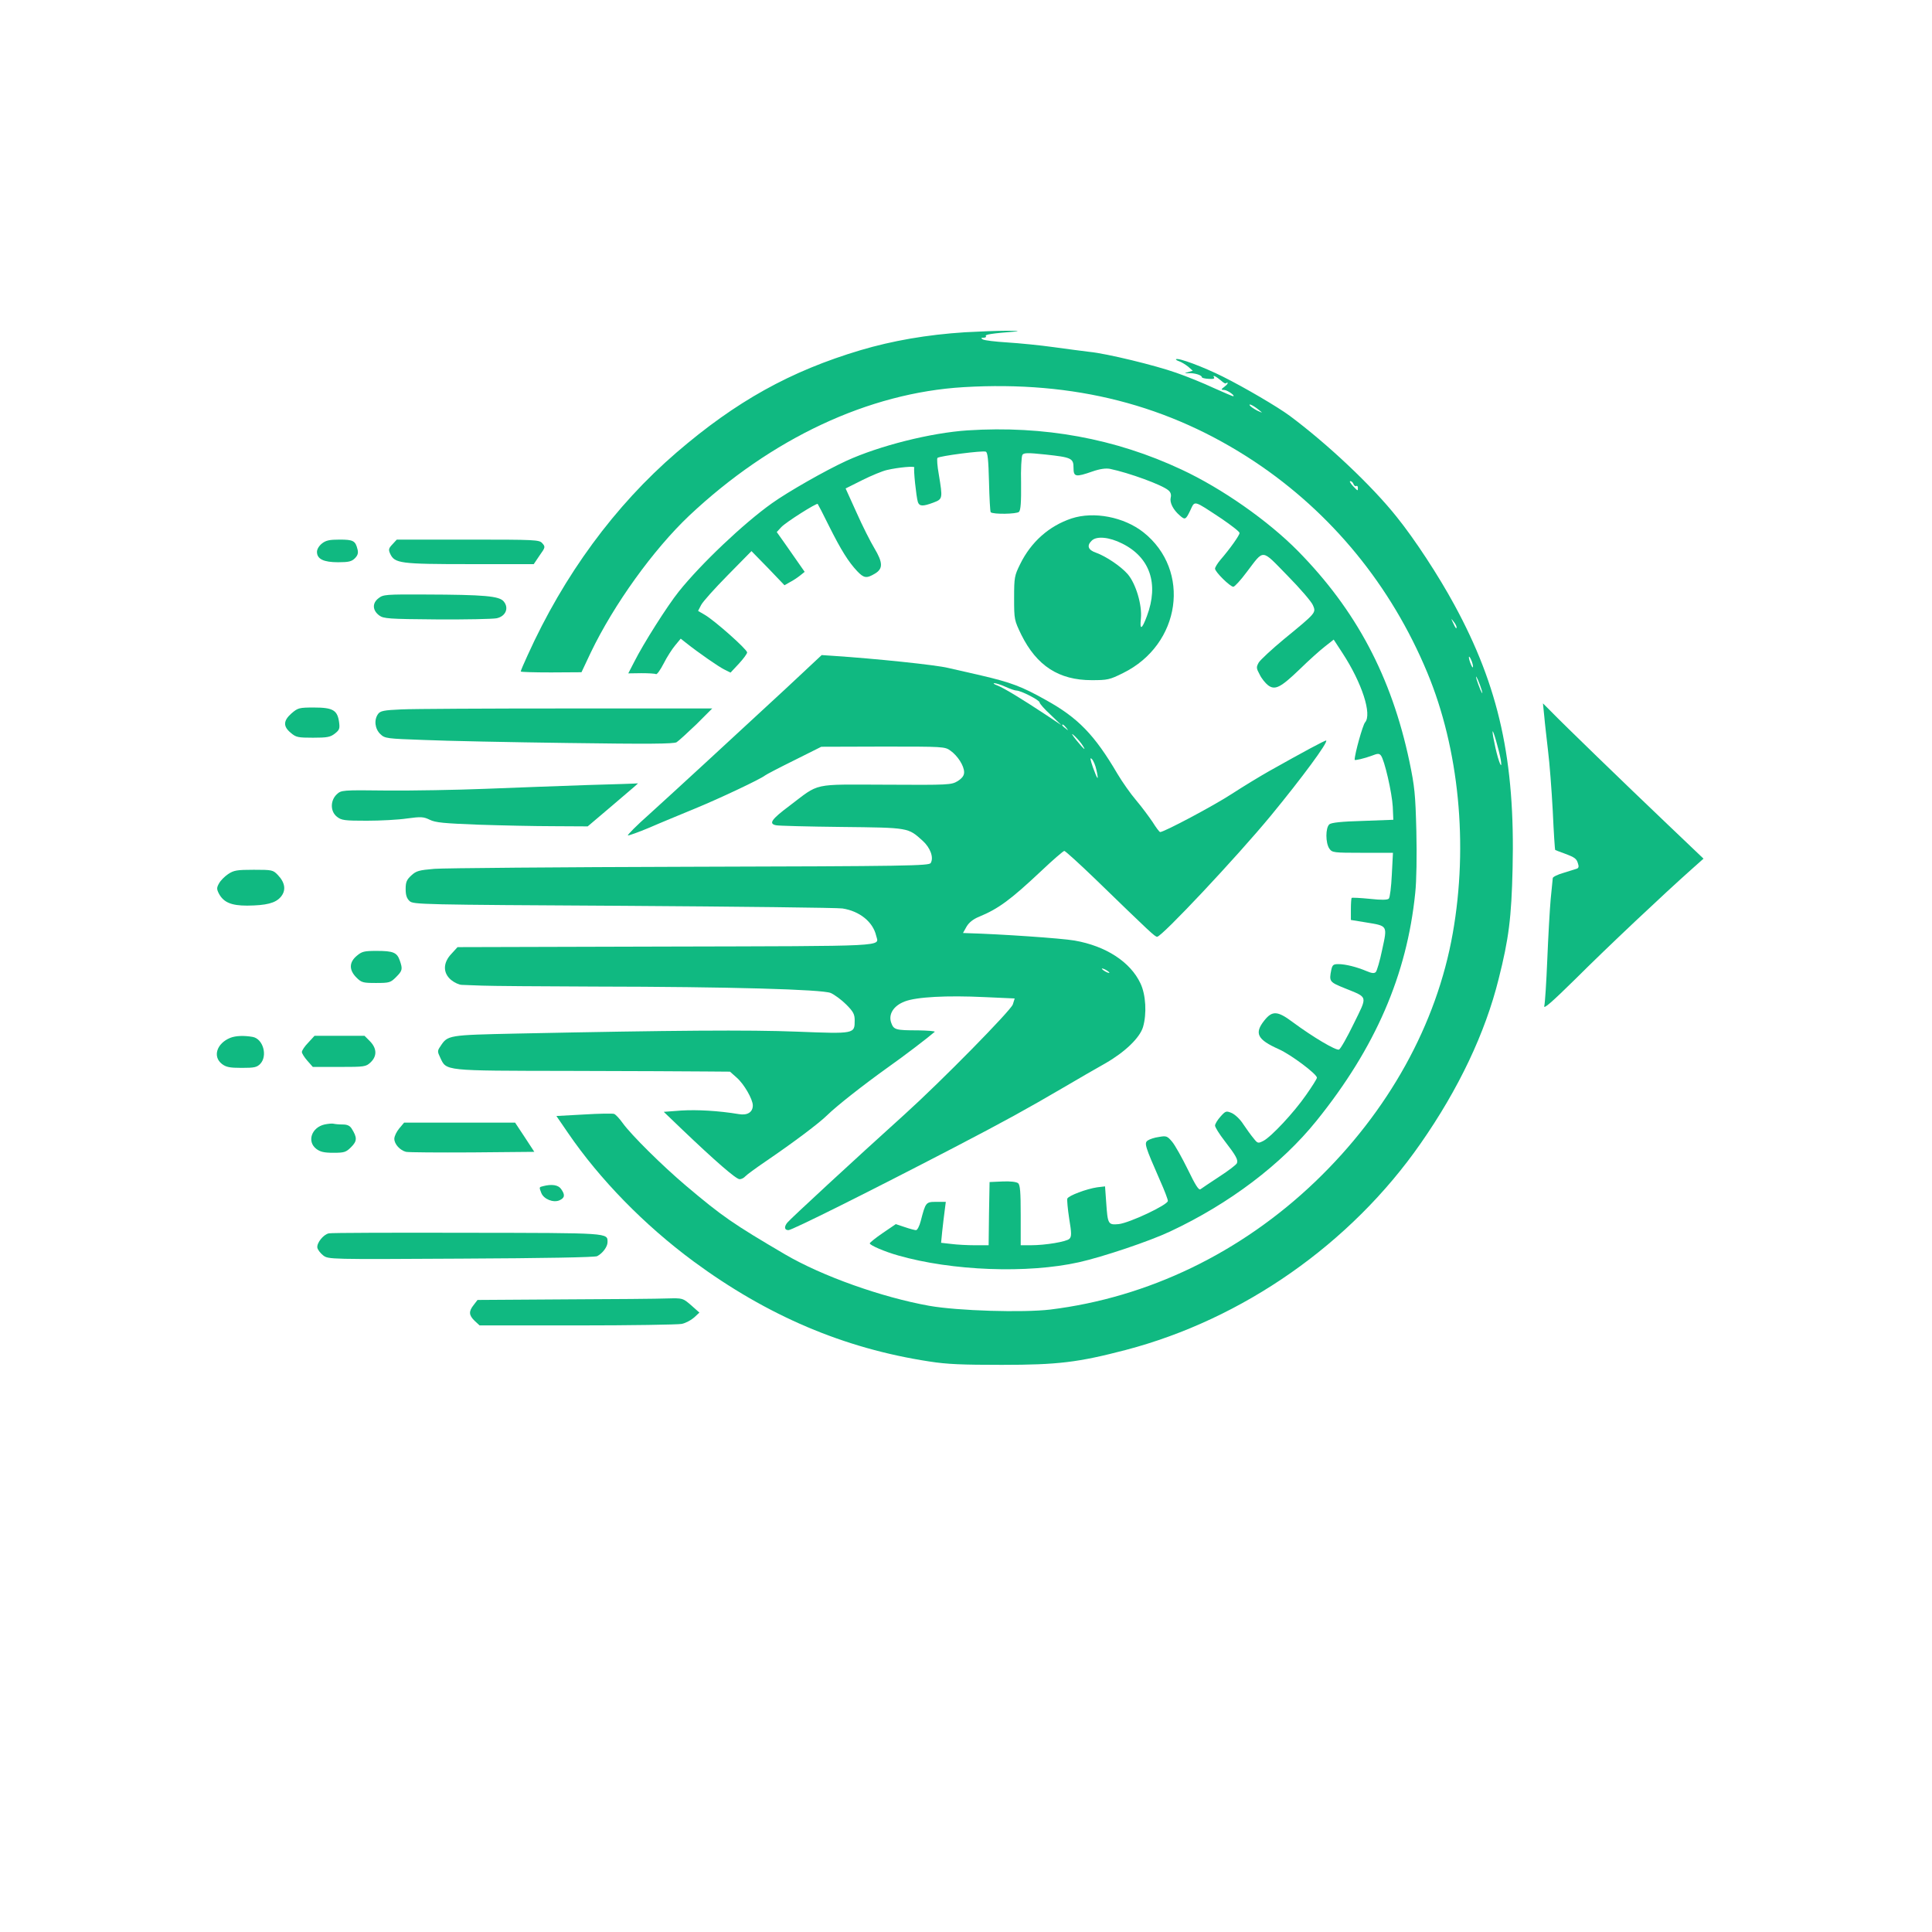 <?xml version="1.0" standalone="no"?>
<!DOCTYPE svg PUBLIC "-//W3C//DTD SVG 20010904//EN"
 "http://www.w3.org/TR/2001/REC-SVG-20010904/DTD/svg10.dtd">
<svg version="1.0" xmlns="http://www.w3.org/2000/svg"
 width="1024pt" height="1024pt" viewBox="0 0 1024 1024"
 preserveAspectRatio="xMidYMid meet">

<g transform="translate(0,1024) scale(0.1,-0.1)"
fill="#10b981" stroke="none">
<path d="M5115 8479 c-203 -13 -385 -45 -554 -95 -372 -111 -660 -271 -976
-543 -326 -281 -596 -648 -789 -1075 -20 -43 -36 -81 -36 -85 0 -3 72 -5 161
-5 l161 1 49 104 c123 256 332 546 522 726 436 410 951 651 1454 681 587 35
1089 -94 1543 -395 407 -271 723 -656 915 -1118 168 -404 218 -912 135 -1381
-85 -483 -341 -945 -729 -1317 -394 -377 -884 -614 -1405 -678 -144 -17 -488
-7 -641 20 -251 45 -567 157 -765 273 -274 161 -331 200 -525 364 -124 105
-289 268 -335 332 -17 24 -37 45 -45 48 -7 3 -79 2 -160 -3 l-146 -8 61 -89
c168 -246 404 -488 665 -681 392 -289 798 -462 1250 -531 94 -15 177 -18 385
-18 297 0 404 13 657 79 621 163 1193 563 1563 1095 201 288 342 585 413 871
54 213 68 326 74 585 14 573 -72 964 -309 1399 -83 153 -209 346 -305 465
-132 166 -367 387 -567 536 -65 48 -239 150 -355 208 -102 51 -238 102 -248
92 -2 -2 5 -7 17 -11 12 -4 33 -17 47 -28 l25 -22 -24 -7 c-23 -7 -23 -7 2 -6
29 2 70 -10 70 -21 0 -4 16 -8 36 -9 25 -2 34 1 28 9 -9 14 12 4 40 -20 10 -9
20 -15 22 -13 17 10 14 -2 -4 -16 -22 -17 -22 -18 -2 -19 18 -2 61 -33 45 -33
-3 0 -49 20 -103 44 -53 25 -142 61 -197 80 -113 40 -369 102 -460 111 -33 4
-118 15 -190 25 -71 10 -182 21 -246 25 -64 4 -122 11 -130 16 -11 7 -10 9 4
9 10 0 16 4 12 9 -5 8 32 14 160 24 22 2 0 4 -50 4 -49 0 -148 -4 -220 -8z
m1560 -414 c19 -15 18 -15 -12 -1 -17 9 -35 21 -39 27 -8 13 21 -1 51 -26z
m499 -391 c3 -8 10 -13 14 -10 5 3 9 -1 9 -9 0 -19 1 -19 -27 10 -13 14 -19
25 -13 25 6 0 14 -7 17 -16z m546 -758 c0 -12 -5 -7 -19 24 -11 24 -11 24 3 6
9 -11 16 -24 16 -30z m81 -182 c5 -15 8 -29 5 -31 -2 -2 -8 10 -14 26 -13 38
-5 41 9 5z m53 -154 c5 -20 3 -19 -8 5 -7 17 -16 41 -20 55 -5 20 -3 19 8 -5
7 -16 16 -41 20 -55z m100 -365 c11 -64 -10 -19 -28 62 -9 40 -16 78 -15 85 1
18 34 -97 43 -147z"/>
<path d="M5129 7959 c-195 -13 -467 -81 -644 -162 -111 -51 -309 -164 -393
-224 -152 -108 -377 -322 -494 -468 -61 -76 -189 -278 -237 -374 l-31 -60 69
1 c38 0 73 -2 78 -5 5 -3 23 22 41 57 17 34 45 77 61 96 l29 35 29 -23 c67
-53 171 -125 201 -140 l34 -17 44 47 c24 26 44 53 44 60 0 16 -171 168 -224
199 l-36 21 16 31 c9 18 73 89 142 159 l125 127 88 -90 87 -91 28 16 c16 8 40
24 54 35 l25 20 -30 43 c-17 24 -50 71 -74 106 l-44 62 24 26 c24 26 187 129
193 123 2 -2 30 -56 61 -119 63 -126 102 -188 148 -237 36 -38 50 -40 95 -13
43 26 42 58 -4 135 -20 33 -63 118 -94 188 l-58 128 88 44 c48 24 108 49 132
54 60 14 150 22 144 13 -5 -8 10 -154 19 -183 8 -23 26 -24 82 -3 50 19 50 21
29 149 -8 44 -11 84 -7 88 10 10 239 40 256 33 10 -4 14 -43 17 -160 2 -85 6
-157 9 -161 13 -12 138 -10 150 2 9 9 12 52 11 150 -2 76 2 144 7 152 7 11 27
12 121 2 140 -15 150 -20 150 -71 0 -48 11 -50 100 -19 40 14 71 18 93 14 101
-21 277 -85 310 -114 12 -10 16 -23 12 -39 -6 -26 13 -64 48 -94 28 -25 32
-23 56 27 25 53 14 56 164 -43 53 -36 97 -70 97 -77 0 -12 -50 -83 -102 -143
-15 -18 -28 -39 -28 -46 0 -17 80 -96 97 -96 7 0 39 35 71 78 94 123 75 125
216 -19 67 -68 128 -139 135 -157 17 -40 18 -39 -154 -180 -64 -53 -124 -109
-133 -123 -14 -25 -14 -30 5 -65 10 -21 31 -46 44 -56 37 -28 67 -12 168 85
47 46 107 100 133 120 l47 37 47 -72 c103 -158 157 -325 119 -367 -12 -14 -55
-167 -55 -198 0 -5 52 7 92 22 30 12 38 12 47 1 19 -23 59 -198 63 -272 l3
-69 -162 -6 c-112 -3 -166 -9 -177 -18 -21 -18 -21 -99 0 -129 15 -21 21 -22
176 -22 l161 0 -6 -116 c-3 -64 -10 -121 -16 -127 -7 -7 -39 -8 -101 -1 -50 5
-93 7 -96 5 -2 -2 -4 -30 -4 -61 l0 -56 80 -13 c116 -19 114 -15 86 -144 -12
-59 -28 -113 -34 -119 -8 -8 -21 -7 -49 5 -52 22 -112 37 -149 37 -27 0 -32
-4 -38 -31 -12 -61 -10 -64 72 -97 125 -51 121 -37 47 -188 -35 -72 -70 -134
-78 -137 -16 -6 -138 66 -246 146 -80 60 -108 61 -150 8 -54 -68 -37 -101 77
-152 65 -29 202 -132 202 -151 0 -6 -26 -47 -57 -91 -65 -94 -185 -222 -227
-244 -28 -14 -30 -14 -52 14 -13 15 -37 49 -54 74 -17 27 -44 52 -62 60 -29
12 -32 11 -59 -19 -16 -18 -29 -39 -29 -48 0 -8 22 -44 50 -80 61 -79 73 -101
66 -119 -3 -8 -45 -40 -93 -71 -48 -32 -94 -62 -100 -67 -9 -7 -27 21 -67 104
-31 63 -68 129 -83 147 -26 31 -31 33 -70 26 -24 -3 -50 -12 -60 -19 -19 -14
-15 -28 66 -213 23 -51 41 -99 41 -107 0 -21 -204 -117 -261 -123 -56 -5 -58
-1 -66 117 l-6 83 -42 -5 c-55 -8 -152 -44 -158 -60 -2 -7 2 -54 10 -106 13
-78 13 -95 1 -107 -15 -15 -126 -34 -205 -34 l-53 0 0 159 c0 124 -3 161 -14
170 -9 7 -41 11 -83 9 l-68 -3 -3 -167 -2 -168 -73 0 c-39 0 -96 3 -126 7
l-53 6 6 61 c4 34 9 82 13 109 l6 47 -50 0 c-56 0 -57 -2 -83 -102 -7 -27 -18
-48 -25 -48 -6 0 -33 7 -59 16 l-48 16 -69 -47 c-38 -26 -69 -51 -69 -55 0
-10 79 -44 150 -64 286 -82 686 -97 959 -36 125 28 373 111 483 163 314 147
590 356 776 587 312 387 479 773 523 1207 7 64 9 197 6 328 -5 196 -9 236 -37
370 -95 449 -282 801 -591 1115 -159 161 -402 331 -616 431 -352 165 -730 234
-1134 208z"/>
<path d="M5679 7492 c-119 -40 -214 -124 -272 -242 -30 -61 -32 -70 -32 -180
0 -114 1 -117 38 -194 82 -165 199 -241 373 -241 84 0 95 2 167 38 306 151
362 544 107 746 -103 81 -262 112 -381 73z m269 -133 c147 -73 195 -213 131
-384 -27 -73 -39 -77 -32 -13 7 72 -27 185 -70 235 -37 42 -114 94 -169 114
-41 14 -49 37 -22 63 25 26 93 20 162 -15z"/>
<path d="M1706 7359 c-15 -12 -26 -30 -26 -44 0 -38 35 -55 112 -55 56 0 72 4
89 21 15 15 19 28 14 47 -11 46 -23 52 -95 52 -53 0 -73 -4 -94 -21z"/>
<path d="M2080 7355 c-20 -21 -22 -28 -12 -50 24 -51 52 -55 421 -55 l340 0
31 46 c31 43 31 46 14 65 -16 18 -34 19 -394 19 l-377 0 -23 -25z"/>
<path d="M2006 7069 c-34 -26 -32 -64 4 -91 23 -17 49 -19 305 -21 154 -1 296
2 317 6 48 10 67 54 38 89 -23 29 -103 36 -416 37 -211 1 -223 0 -248 -20z"/>
<path d="M4155 6581 c-295 -273 -575 -531 -713 -656 -68 -60 -118 -111 -114
-113 5 -1 56 17 113 41 57 25 167 70 244 102 129 53 347 156 370 175 6 5 75
41 154 80 l144 72 327 1 c321 0 328 0 358 -22 38 -27 72 -80 72 -114 0 -18
-10 -31 -34 -47 -34 -20 -44 -21 -380 -19 -398 1 -348 12 -513 -113 -95 -71
-110 -94 -70 -102 12 -3 168 -7 347 -9 360 -4 352 -3 430 -73 41 -37 60 -89
43 -118 -8 -15 -122 -17 -1274 -20 -695 -2 -1306 -7 -1357 -11 -82 -7 -96 -11
-122 -35 -25 -23 -30 -36 -30 -72 0 -33 6 -50 21 -64 20 -18 58 -19 1133 -25
611 -4 1134 -10 1161 -14 91 -14 162 -71 179 -145 14 -58 84 -54 -1116 -57
l-1103 -3 -32 -35 c-46 -48 -46 -102 -2 -139 17 -14 43 -26 57 -26 15 -1 63
-2 107 -4 44 -2 312 -4 595 -5 718 -1 1206 -15 1253 -34 20 -9 57 -36 82 -61
38 -38 45 -52 45 -84 0 -72 1 -72 -305 -60 -255 10 -656 7 -1481 -10 -370 -8
-371 -8 -410 -68 -16 -23 -16 -28 -1 -59 34 -72 12 -70 682 -71 330 -1 657 -2
727 -3 l127 -1 36 -32 c38 -33 85 -114 85 -147 0 -36 -29 -54 -74 -46 -109 18
-220 24 -305 19 l-93 -7 98 -94 c174 -166 285 -263 304 -263 10 0 23 7 30 15
7 8 56 44 109 80 151 103 281 201 325 244 50 49 187 157 321 253 84 59 216
160 249 189 4 4 -36 7 -89 8 -117 0 -128 3 -141 39 -17 45 11 91 71 114 62 24
221 33 427 23 l156 -7 -10 -32 c-12 -33 -375 -403 -573 -582 -266 -240 -608
-556 -622 -574 -18 -22 -16 -40 6 -40 19 0 426 203 876 437 273 142 392 208
580 318 77 45 178 104 225 130 104 60 181 135 198 191 21 71 15 172 -13 231
-53 114 -183 199 -350 228 -70 12 -389 34 -566 39 l-25 1 19 34 c13 22 36 40
66 52 104 43 167 90 329 242 62 59 118 107 123 107 5 0 78 -66 162 -147 295
-286 318 -308 330 -308 25 0 422 423 602 641 167 203 304 389 294 399 -4 3
-119 -59 -304 -163 -44 -25 -132 -78 -195 -119 -98 -64 -360 -203 -381 -203
-4 0 -22 24 -40 53 -19 28 -58 81 -87 115 -30 35 -74 98 -99 140 -122 208
-210 298 -380 392 -128 72 -185 93 -343 130 -74 17 -153 35 -175 40 -66 16
-383 49 -610 64 l-60 4 -200 -187z m1174 19 c24 -11 50 -20 58 -20 24 0 123
-51 123 -63 0 -6 26 -36 58 -65 l57 -55 -81 54 c-127 84 -224 143 -258 156
-17 6 -24 12 -16 12 8 0 35 -8 59 -19z m322 -217 c13 -16 12 -17 -3 -4 -10 7
-18 15 -18 17 0 8 8 3 21 -13z m81 -85 c31 -45 14 -32 -28 20 -21 26 -28 38
-15 27 13 -11 32 -32 43 -47z m79 -138 c14 -62 7 -57 -18 12 -15 44 -17 56 -6
45 8 -8 19 -33 24 -57z m69 -1076 c0 -2 -9 0 -20 6 -11 6 -20 13 -20 16 0 2 9
0 20 -6 11 -6 20 -13 20 -16z"/>
<path d="M8185 6443 c3 -37 13 -120 20 -183 8 -63 19 -207 25 -319 5 -112 11
-205 13 -206 1 -1 22 -9 47 -18 59 -22 66 -28 74 -55 5 -14 3 -23 -6 -26 -7
-2 -39 -12 -70 -22 -32 -9 -58 -22 -58 -28 -1 -6 -5 -56 -11 -111 -5 -55 -13
-199 -18 -320 -5 -121 -12 -232 -16 -247 -5 -19 39 19 167 145 162 162 469
451 613 579 l64 57 -192 183 c-227 216 -554 533 -615 596 l-44 44 7 -69z"/>
<path d="M1545 6459 c-44 -39 -45 -69 -4 -103 28 -24 38 -26 118 -26 75 0 92
3 116 22 24 19 27 26 22 62 -9 62 -33 76 -133 76 -79 0 -85 -2 -119 -31z"/>
<path d="M2127 6480 c-93 -4 -111 -8 -123 -24 -23 -32 -17 -79 12 -107 24 -23
33 -24 232 -31 114 -5 457 -12 762 -16 425 -6 560 -5 576 4 11 7 58 50 105 95
l84 84 -770 0 c-423 0 -819 -2 -878 -5z"/>
<path d="M3110 6079 c-146 -5 -389 -14 -540 -20 -151 -6 -384 -10 -518 -9
-241 3 -243 2 -267 -20 -35 -33 -35 -91 1 -119 24 -19 40 -21 158 -21 72 0
168 5 214 12 74 10 87 9 120 -7 30 -15 76 -19 257 -26 121 -4 301 -8 400 -8
l180 -1 125 106 c128 109 147 125 140 122 -3 -1 -124 -5 -270 -9z"/>
<path d="M1209 5607 c-18 -12 -40 -34 -48 -49 -13 -23 -13 -30 -1 -54 25 -47
66 -64 150 -64 101 1 150 13 178 46 29 34 24 75 -15 116 -26 27 -30 28 -128
28 -90 0 -106 -3 -136 -23z"/>
<path d="M1891 5174 c-41 -34 -42 -75 -2 -115 27 -27 35 -29 104 -29 71 0 77
2 106 31 34 34 36 42 20 88 -15 43 -35 51 -123 51 -66 0 -78 -3 -105 -26z"/>
<path d="M1220 4739 c-71 -29 -94 -99 -44 -138 22 -17 41 -21 105 -21 68 0 81
3 99 22 39 42 15 131 -40 142 -45 8 -90 7 -120 -5z"/>
<path d="M1634 4714 c-19 -19 -34 -42 -34 -50 0 -7 13 -28 29 -46 l29 -33 140
0 c135 0 141 1 166 24 35 33 34 74 -3 112 l-29 29 -133 0 -132 0 -33 -36z"/>
<path d="M1720 4280 c-69 -16 -94 -90 -44 -129 21 -16 41 -21 91 -21 58 0 67
3 94 30 32 32 33 50 3 98 -10 16 -24 22 -48 22 -19 0 -40 2 -48 4 -7 2 -29 0
-48 -4z"/>
<path d="M2116 4259 c-14 -17 -26 -41 -26 -55 0 -28 30 -61 62 -69 13 -3 171
-4 351 -3 l329 3 -51 78 -51 77 -294 0 -294 0 -26 -31z"/>
<path d="M2878 3953 c-21 -5 -21 -5 -9 -36 13 -33 64 -53 96 -39 29 13 31 29
9 60 -15 22 -50 27 -96 15z"/>
<path d="M1743 3703 c-29 -6 -65 -51 -61 -76 2 -11 16 -29 31 -41 28 -21 30
-21 730 -17 443 2 709 7 722 13 29 15 55 50 55 74 0 50 17 49 -744 50 -391 1
-721 0 -733 -3z"/>
<path d="M2993 3353 l-462 -3 -20 -26 c-28 -35 -26 -55 5 -85 l26 -24 516 0
c284 0 534 4 555 8 21 4 50 20 66 34 l28 26 -44 39 c-44 38 -44 38 -126 36
-45 -2 -290 -4 -544 -5z"/>
</g>
</svg>
